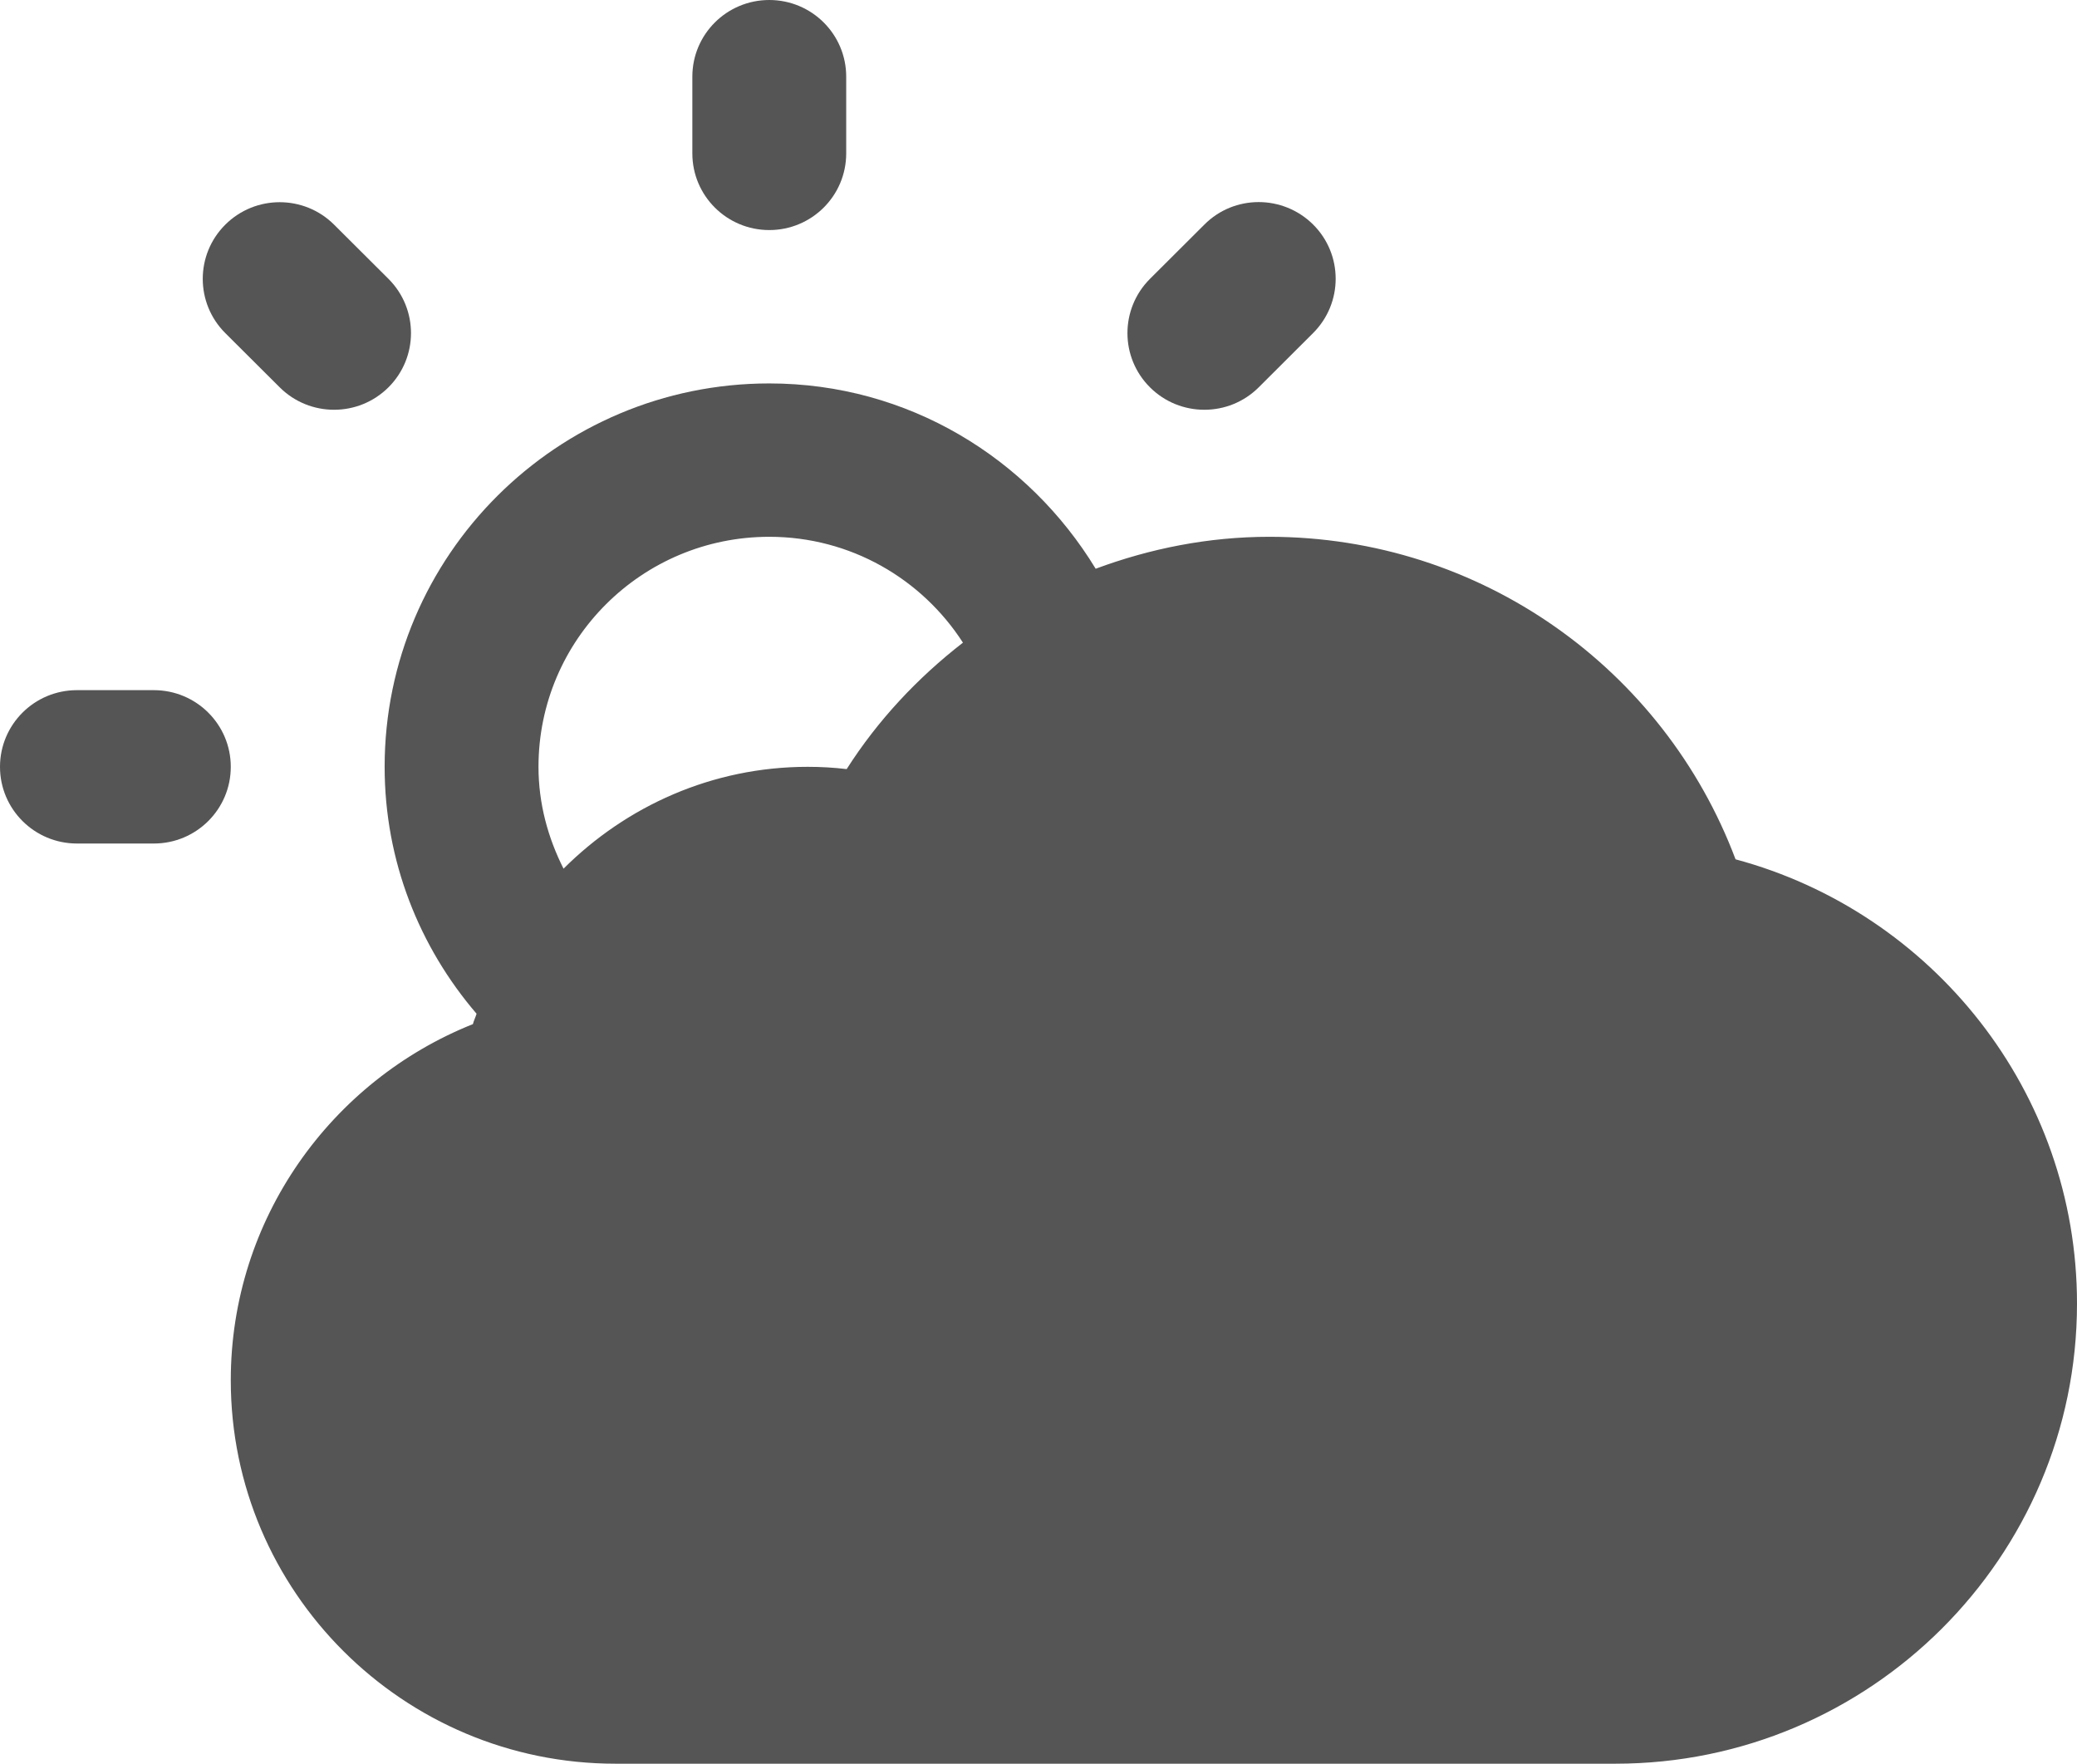 <?xml version="1.0" standalone="no"?><!-- Generator: Adobe Fireworks CS6, Export SVG Extension by Aaron Beall (http://fireworks.abeall.com) . Version: 0.6.1  --><!DOCTYPE svg PUBLIC "-//W3C//DTD SVG 1.1//EN" "http://www.w3.org/Graphics/SVG/1.1/DTD/svg11.dtd"><svg id="Untitled-Page%201" viewBox="0 0 53 45" style="background-color:#ffffff00" version="1.1"	xmlns="http://www.w3.org/2000/svg" xmlns:xlink="http://www.w3.org/1999/xlink" xml:space="preserve"	x="0px" y="0px" width="53px" height="45px">	<g>		<g>			<path d="M 19.63 5.87 C 20.714 5.87 21.593 4.995 21.593 3.913 L 21.593 1.956 C 21.593 0.875 20.714 0 19.63 0 C 18.546 0 17.667 0.875 17.667 1.956 L 17.667 3.913 C 17.667 4.995 18.546 5.87 19.63 5.87 Z" fill="#555555"/>			<path d="M 7.137 9.882 C 7.52 10.264 8.023 10.455 8.525 10.455 C 9.027 10.455 9.529 10.264 9.913 9.882 C 10.679 9.118 10.679 7.88 9.913 7.115 L 8.525 5.732 C 7.758 4.968 6.516 4.968 5.749 5.732 C 4.982 6.496 4.982 7.734 5.749 8.499 L 7.137 9.882 Z" fill="#555555"/>			<path d="M 3.926 17.609 L 1.963 17.609 C 0.879 17.609 0 18.484 0 19.565 C 0 20.647 0.879 21.522 1.963 21.522 L 3.926 21.522 C 5.01 21.522 5.889 20.647 5.889 19.565 C 5.889 18.484 5.01 17.609 3.926 17.609 Z" fill="#555555"/>			<path d="M 30.733 10.455 C 31.235 10.455 31.737 10.264 32.12 9.882 L 33.508 8.497 C 34.275 7.731 34.275 6.492 33.507 5.728 C 32.738 4.966 31.496 4.964 30.733 5.73 L 29.344 7.115 C 28.578 7.881 28.578 9.12 29.346 9.884 C 29.728 10.264 30.23 10.455 30.733 10.455 Z" fill="#555555"/>			<path d="M 44.287 21.925 C 42.461 17.07 37.791 13.696 32.389 13.696 C 30.84 13.696 29.351 13.994 27.959 14.511 C 26.242 11.691 23.175 9.783 19.63 9.783 C 14.218 9.783 9.815 14.171 9.815 19.565 C 9.815 21.973 10.704 24.166 12.161 25.865 C 12.134 25.954 12.091 26.039 12.067 26.13 C 8.45 27.575 5.889 31.104 5.889 35.217 C 5.889 40.611 10.292 45 15.704 45 L 41.222 45 C 47.717 45 53 39.734 53 33.261 C 53 27.844 49.3 23.272 44.287 21.925 ZM 19.63 13.696 C 21.709 13.696 23.527 14.775 24.572 16.397 C 23.414 17.295 22.399 18.377 21.605 19.623 C 21.276 19.584 20.944 19.565 20.611 19.565 C 18.175 19.565 15.98 20.568 14.38 22.164 C 13.984 21.378 13.741 20.505 13.741 19.565 C 13.741 16.325 16.378 13.696 19.63 13.696 ZM 41.222 41.087 L 41.222 41.087 L 15.704 41.087 C 12.451 41.087 9.815 38.46 9.815 35.217 C 9.815 31.975 12.451 29.348 15.704 29.348 C 15.738 29.348 15.77 29.357 15.804 29.357 C 15.738 29.038 15.704 28.708 15.704 28.37 C 15.704 25.668 17.9 23.478 20.611 23.478 C 21.806 23.478 22.887 23.922 23.739 24.628 C 24.566 20.622 28.124 17.609 32.389 17.609 C 36.934 17.609 40.636 21.044 41.124 25.444 C 41.157 25.444 41.19 25.435 41.222 25.435 C 45.56 25.435 49.074 28.935 49.074 33.261 C 49.074 37.587 45.56 41.087 41.222 41.087 Z" fill="#555555"/>		</g>		<path id="Ellipse" d="M 8 36 C 8 32.134 13.149 29 19.5 29 C 25.851 29 31 32.134 31 36 C 31 39.866 25.851 43 19.5 43 C 13.149 43 8 39.866 8 36 Z" fill="#555555"/>		<path id="Ellipse2" d="M 24 32.5 C 24 27.805 30.044 24 37.5 24 C 44.956 24 51 27.805 51 32.5 C 51 37.194 44.956 41 37.5 41 C 30.044 41 24 37.194 24 32.5 Z" fill="#555555"/>		<path id="Ellipse3" d="M 23 22.5 C 23 18.358 27.253 15 32.5 15 C 37.747 15 42 18.358 42 22.5 C 42 26.642 37.747 30 32.5 30 C 27.253 30 23 26.642 23 22.5 Z" fill="#555555"/>		<path id="Ellipse4" d="M 12 29 C 12 25.686 15.806 23 20.5 23 C 25.195 23 29 25.686 29 29 C 29 32.314 25.195 35 20.5 35 C 15.806 35 12 32.314 12 29 Z" fill="#555555"/>		<path id="Ellipse5" d="M 25 39 C 25 36.239 30.149 34 36.5 34 C 42.851 34 48 36.239 48 39 C 48 41.761 42.851 44 36.5 44 C 30.149 44 25 41.761 25 39 Z" fill="#555555"/>		<path id="Ellipse6" d="M 10 32.5 C 10 30.567 11.567 29 13.5 29 C 15.433 29 17 30.567 17 32.5 C 17 34.433 15.433 36 13.5 36 C 11.567 36 10 34.433 10 32.5 Z" fill="#555555"/>	</g></svg>